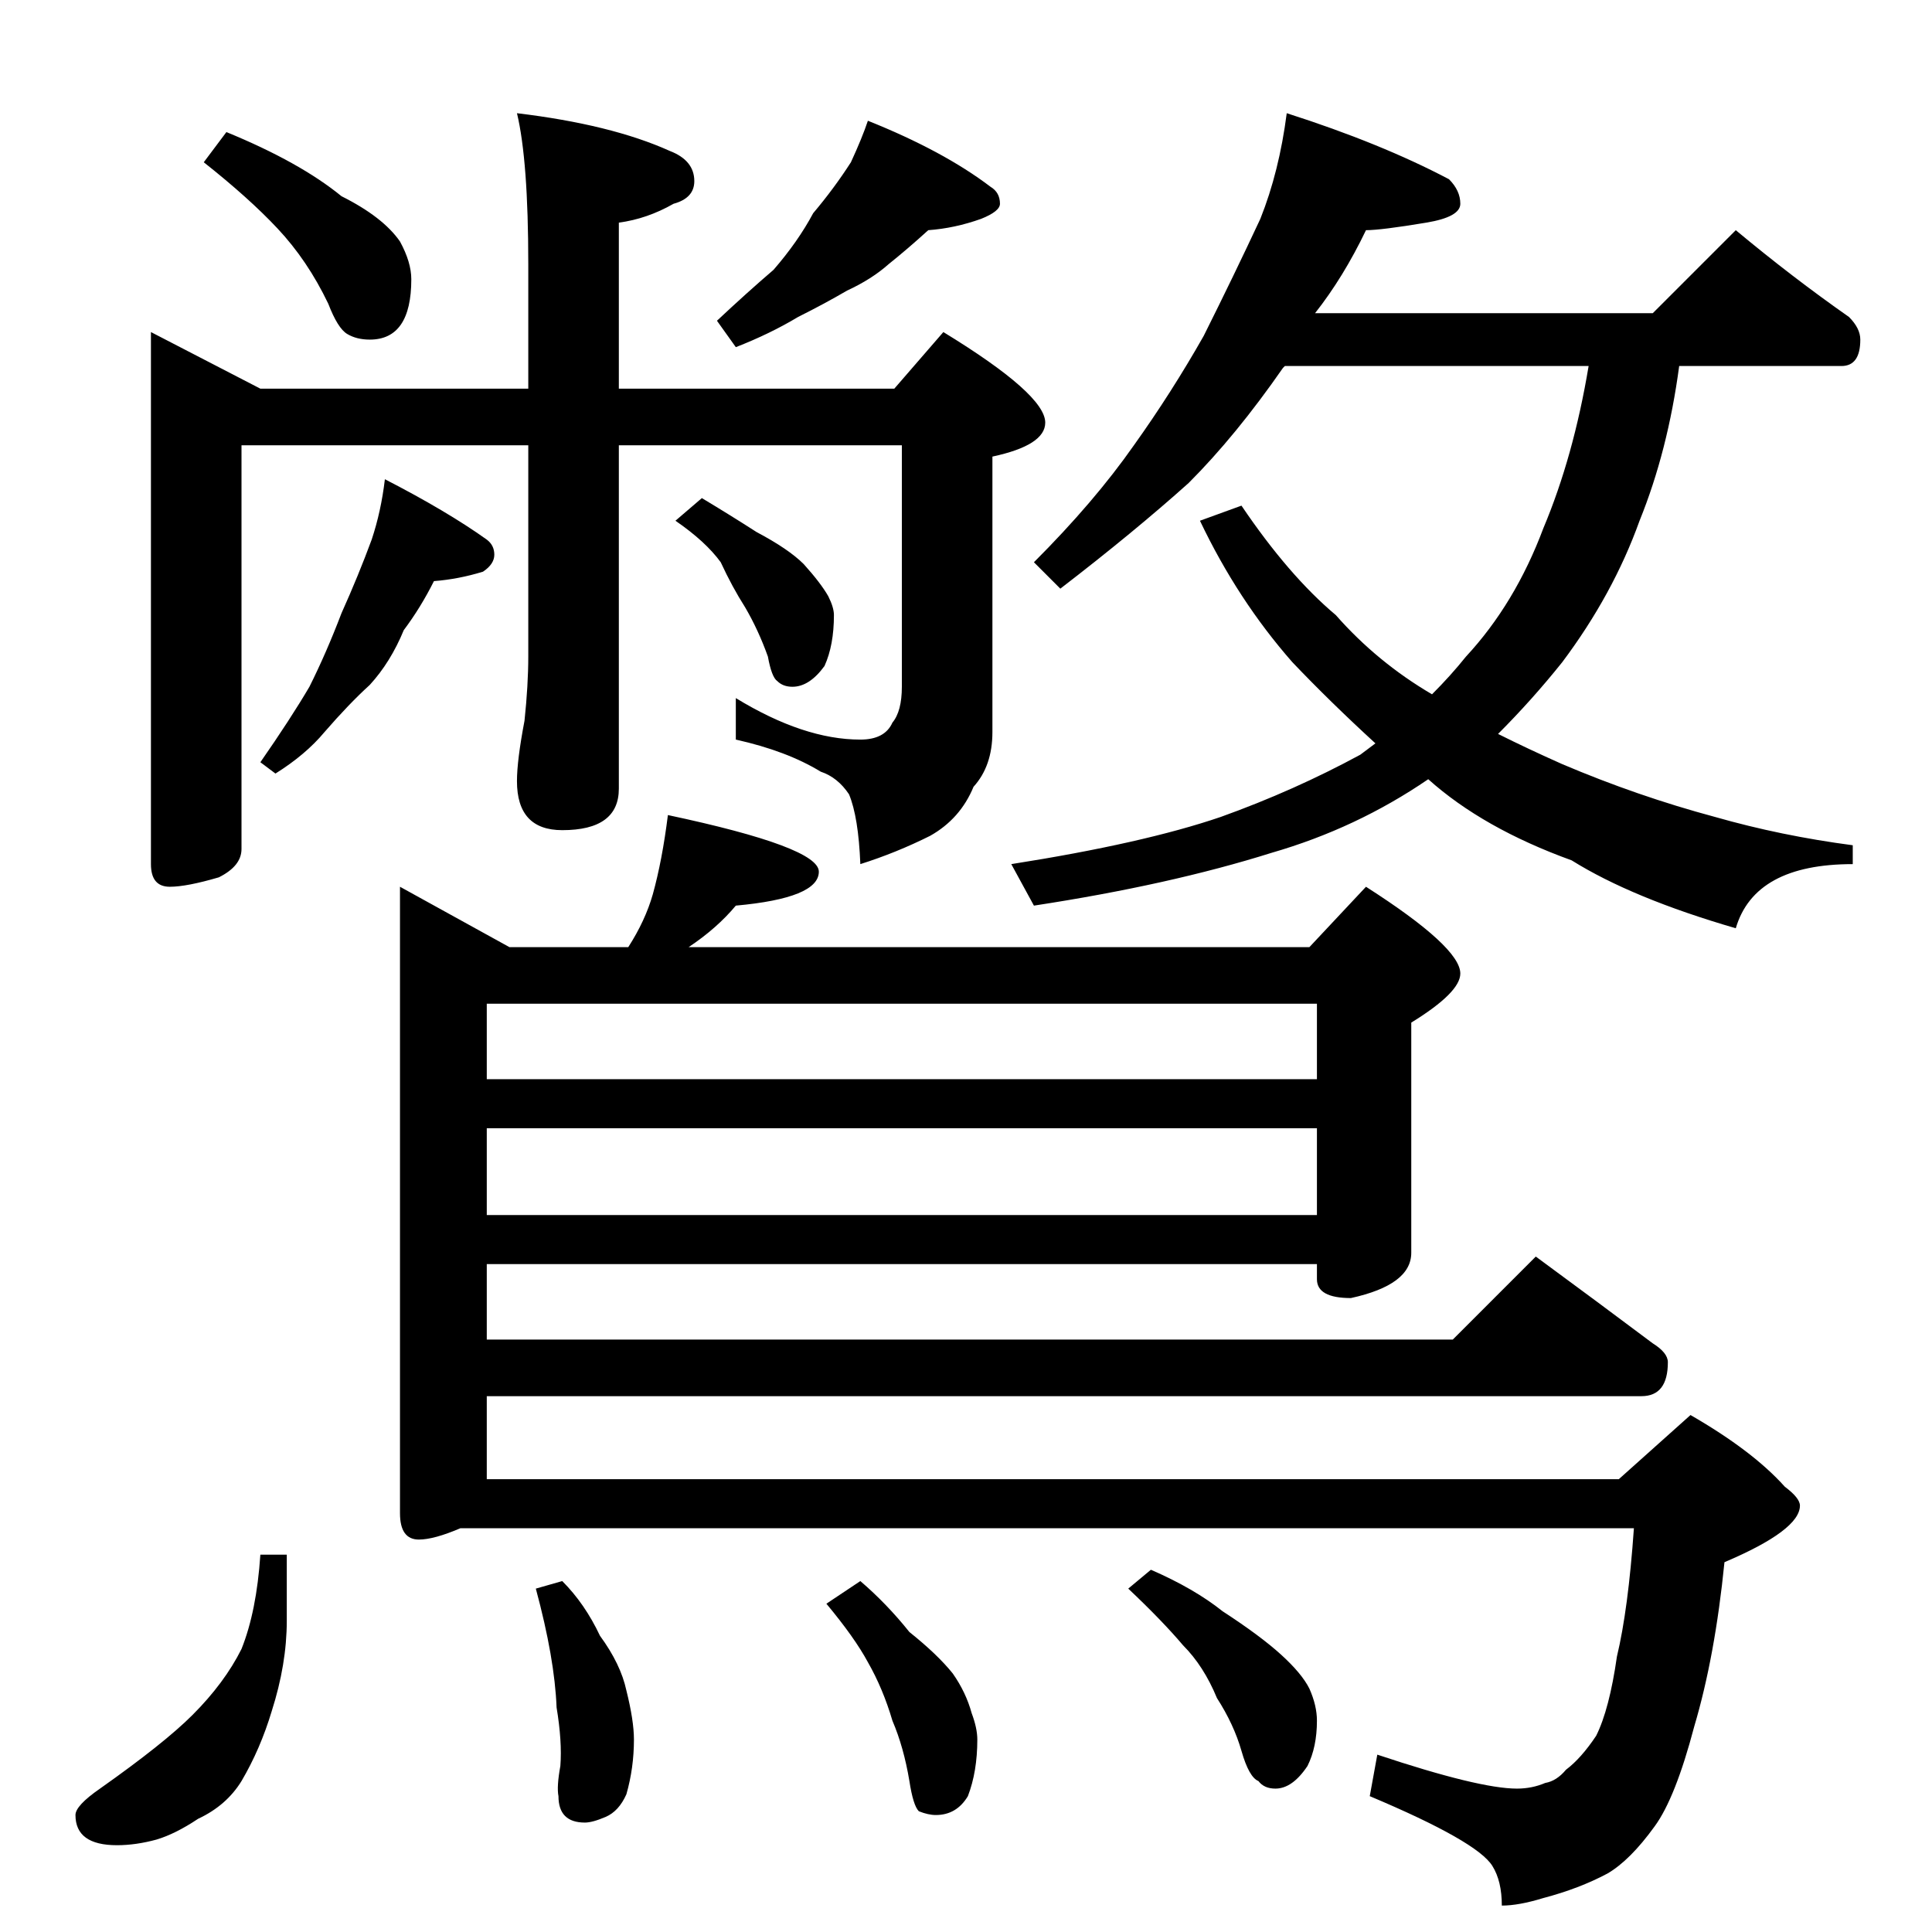 <?xml version="1.0" standalone="no"?>
<!DOCTYPE svg PUBLIC "-//W3C//DTD SVG 1.1//EN" "http://www.w3.org/Graphics/SVG/1.1/DTD/svg11.dtd" >
<svg xmlns="http://www.w3.org/2000/svg" xmlns:xlink="http://www.w3.org/1999/xlink" version="1.1" viewBox="0 -204 1024 1024">
  <g transform="matrix(1 0 0 -1 0 820)">
   <path fill="currentColor"
d="M274 964q50 -6 81 -20q13 -5 13 -16q0 -9 -11 -12q-14 -8 -29 -10v-88h146l26 30q54 -33 54 -48q0 -12 -28 -18v-146q0 -18 -10 -29q-7 -17 -23 -26q-18 -9 -37 -15q-1 25 -6 37q-6 9 -15 12q-18 11 -45 17v22q36 -22 66 -22q13 0 17 9q5 6 5 19v128h-150v-182
q0 -22 -30 -22q-24 0 -24 26q0 11 4 32q2 19 2 34v112h-152v-214q0 -9 -12 -15q-17 -5 -26 -5q-10 0 -10 12v282l58 -30h142v66q0 55 -6 80zM120 954q39 -16 61 -34q22 -11 31 -24q6 -11 6 -20q0 -32 -22 -32q-7 0 -12 3t-10 16q-11 23 -27 40q-15 16 -39 35zM460 960
q40 -16 65 -35q5 -3 5 -9q0 -4 -10 -8q-14 -5 -28 -6q-11 -10 -21 -18q-9 -8 -22 -14q-12 -7 -26 -14q-15 -9 -33 -16l-10 14q16 15 30 27q13 15 21 30q11 13 20 27q6 13 9 22zM204 770q33 -17 54 -32q4 -3 4 -8t-6 -9q-13 -4 -26 -5q-7 -14 -16 -26q-7 -17 -18 -29
q-11 -10 -24 -25q-10 -12 -26 -22l-8 6q16 23 26 40q9 18 17 39q9 20 16 39q5 15 7 32zM372 760q15 -9 29 -18q17 -9 25 -17q9 -10 13 -17q3 -6 3 -10q0 -16 -5 -27q-8 -11 -17 -11q-5 0 -8 3q-3 2 -5 13q-5 14 -12 26q-7 11 -13 24q-8 11 -24 22zM682 964q50 -16 86 -35
q6 -6 6 -13t-18 -10q-24 -4 -32 -4q-12 -25 -27 -44h179l44 44q30 -25 60 -46q6 -6 6 -12q0 -14 -10 -14h-86q-6 -45 -21 -82q-14 -39 -41 -75q-16 -20 -34 -38q16 -8 34 -16q40 -17 81 -28q35 -10 73 -15v-10q-52 0 -62 -34q-55 16 -87 36q-47 17 -76 43q-38 -26 -83 -39
q-54 -17 -126 -28l-12 22q70 11 111 25q39 14 74 33l8 6q-24 22 -44 43q-29 33 -49 75l22 8q25 -37 50 -58q22 -25 51 -42q10 10 18 20q26 28 41 68q16 38 24 86h-161l-1 -1q-25 -36 -50 -61q-29 -26 -68 -56l-14 14q32 32 53 62q20 28 37 58q16 32 30 62q10 25 14 56z
M354 592q80 -17 80 -30q0 -14 -44 -18q-10 -12 -25 -22h329l30 32q50 -32 50 -46q0 -10 -26 -26v-122q0 -17 -32 -24q-18 0 -18 10v8h-440v-40h512l44 44q34 -25 62 -46q8 -5 8 -10q0 -18 -14 -18h-612v-44h600l38 34q33 -19 50 -38q8 -6 8 -10q0 -13 -40 -30
q-5 -50 -16 -87q-10 -38 -21 -53q-13 -18 -25 -25q-15 -8 -34 -13q-13 -4 -22 -4q0 13 -5 21q-8 13 -65 37l4 22q54 -18 74 -18q8 0 15 3q6 1 11 7q8 6 16 18q7 14 11 42q6 25 9 68h-622q-14 -6 -22 -6q-10 0 -10 14v332l58 -32h63q9 14 13 28q5 18 8 42zM258 380h440v46
h-440v-46zM258 452h440v40h-440v-40zM138 200h14v-35q0 -23 -8 -48q-6 -20 -16 -37q-8 -13 -23 -20q-12 -8 -22 -11q-11 -3 -21 -3q-22 0 -22 16q0 5 13 14q34 24 49 39q17 17 26 35q8 20 10 50zM298 186q12 -12 20 -29q11 -15 14 -29q4 -16 4 -26q0 -15 -4 -29
q-4 -9 -11 -12t-11 -3q-14 0 -14 14q-1 5 1 16q1 13 -2 31q-1 26 -11 63zM456 186q14 -12 26 -27q15 -12 23 -22q7 -10 10 -21q3 -8 3 -14q0 -17 -5 -30q-6 -10 -17 -10q-4 0 -9 2q-3 3 -5 16q-3 18 -9 32q-5 17 -13 31q-7 13 -22 31zM610 192q23 -10 38 -22q20 -13 31 -23
t15 -18q4 -9 4 -17q0 -14 -5 -24q-8 -12 -17 -12q-6 0 -9 4q-5 2 -9 16t-13 28q-7 17 -18 28q-11 13 -29 30z" />
  </g>

</svg>
